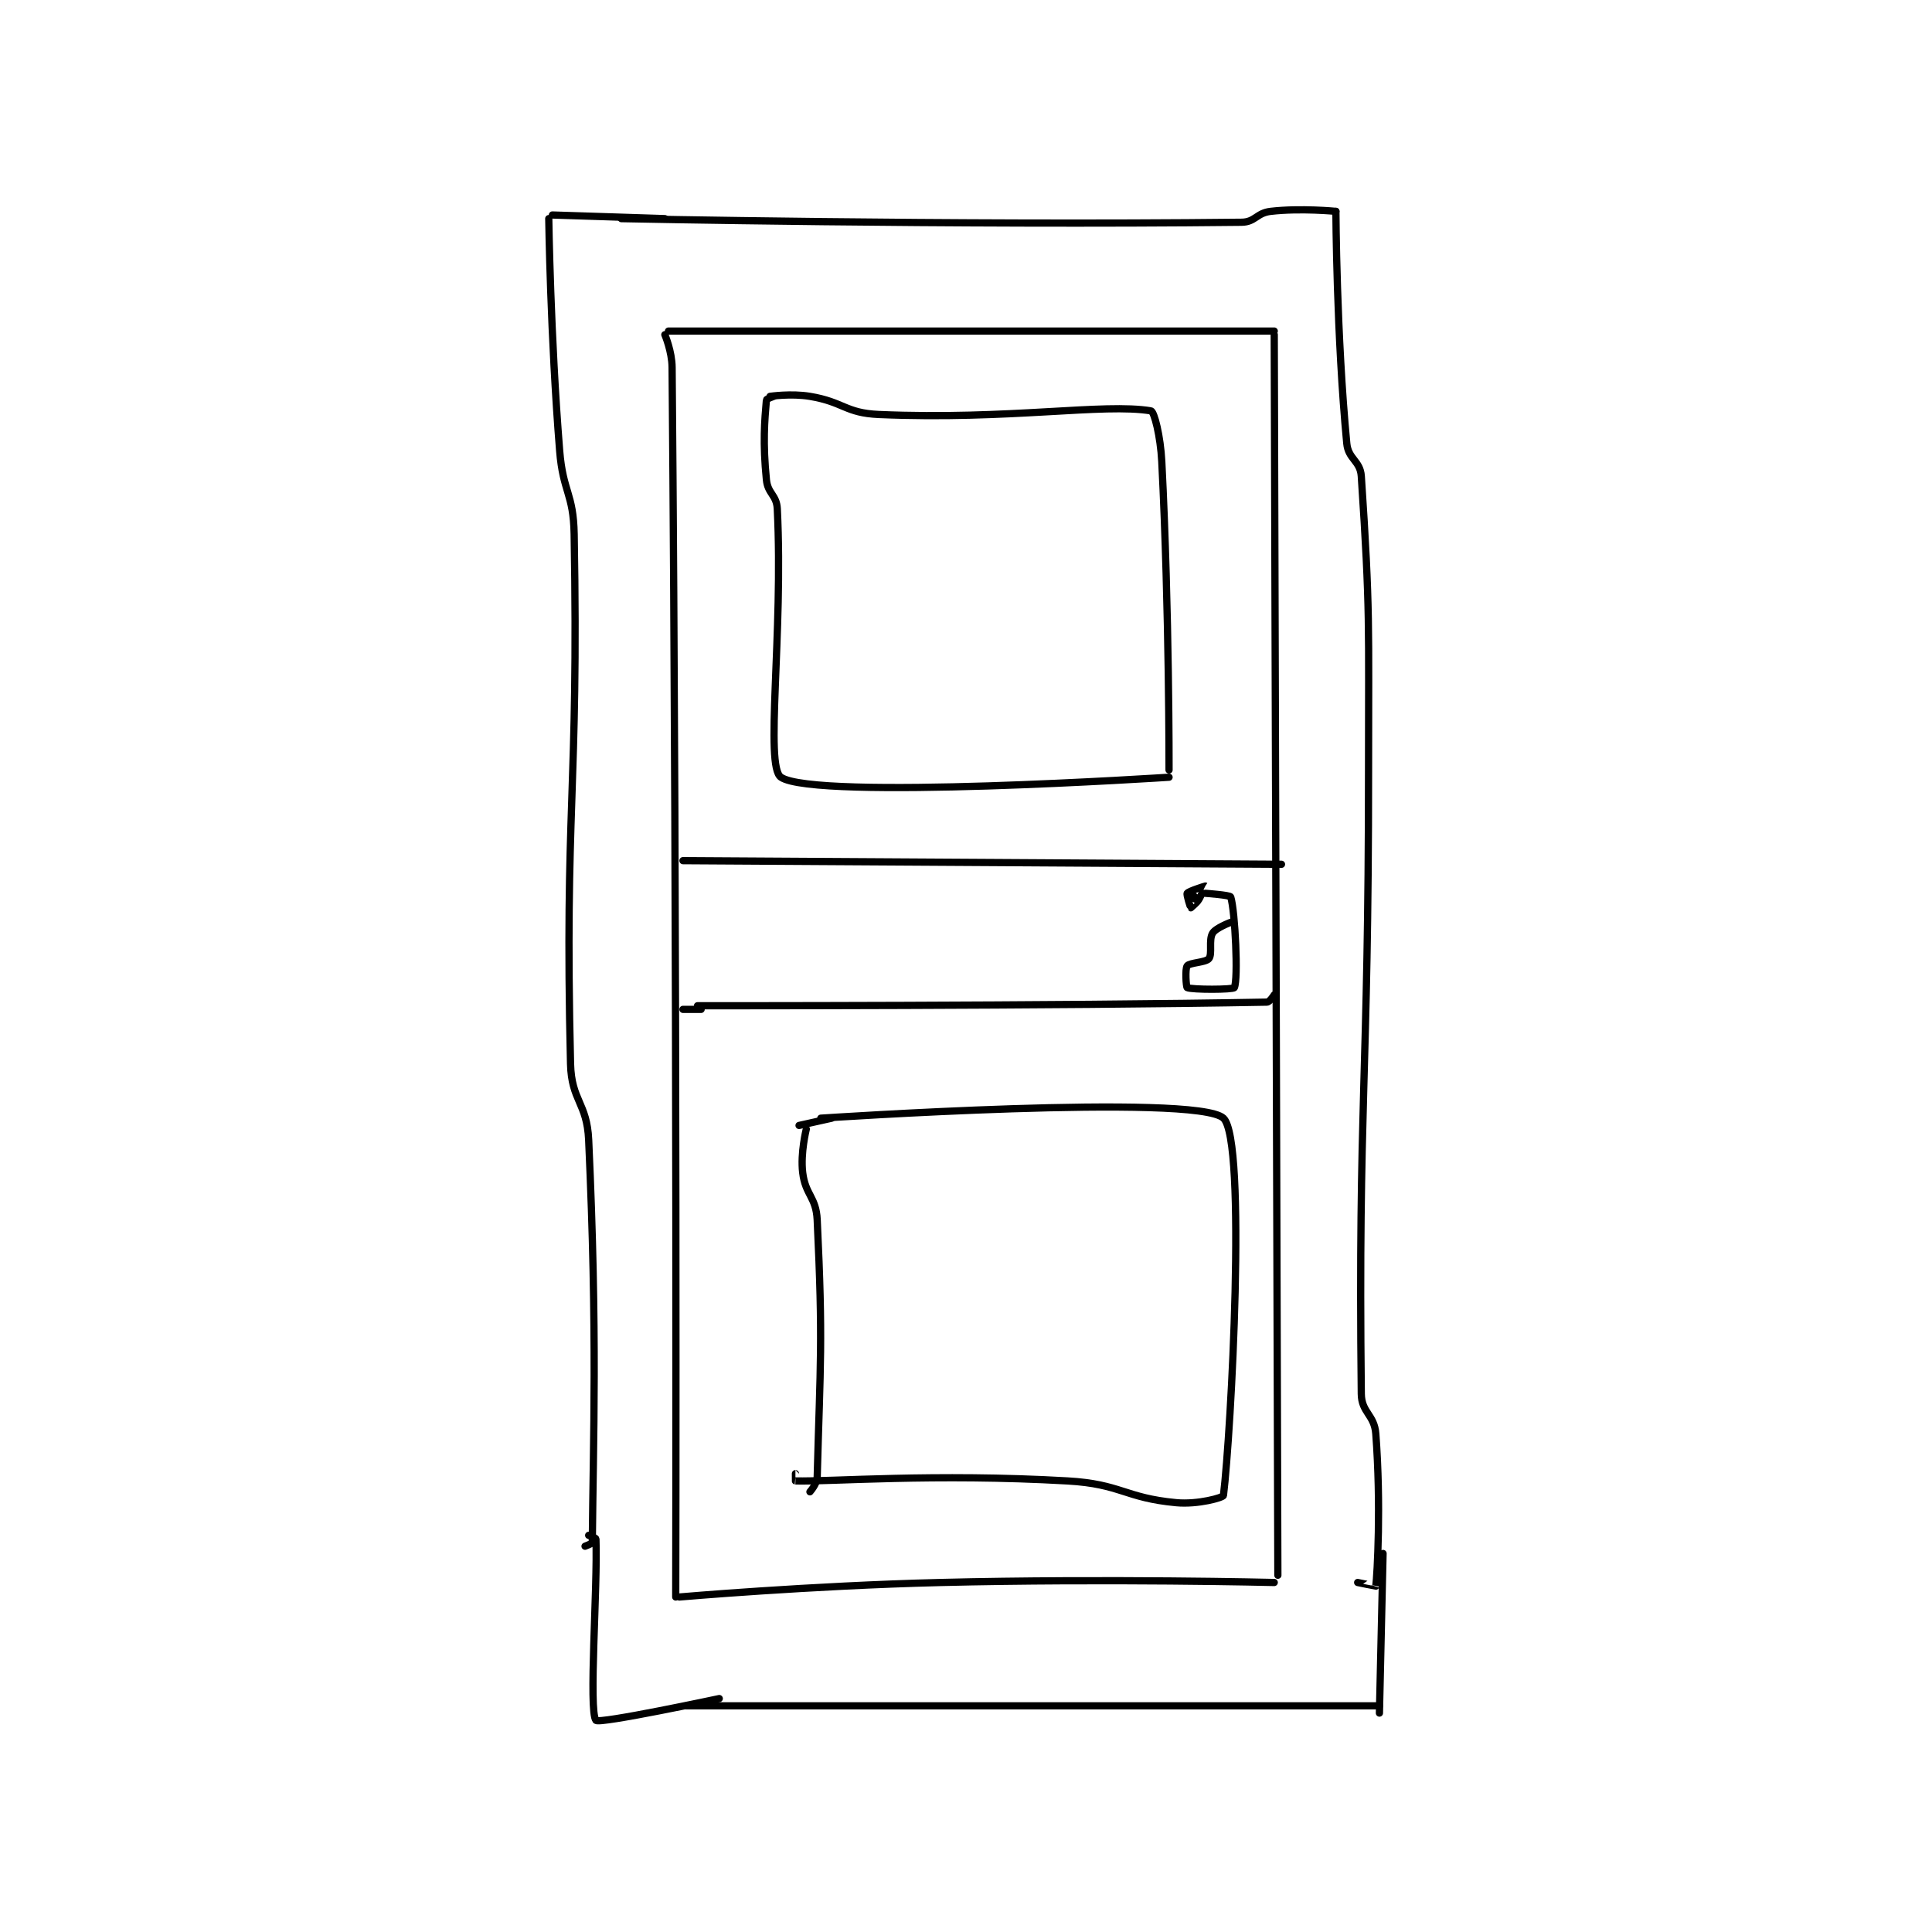 <?xml version="1.0" encoding="utf-8"?>
<!DOCTYPE svg PUBLIC "-//W3C//DTD SVG 1.1//EN" "http://www.w3.org/Graphics/SVG/1.1/DTD/svg11.dtd">
<svg viewBox="0 0 800 800" preserveAspectRatio="xMinYMin meet" xmlns="http://www.w3.org/2000/svg" version="1.1">
<g fill="none" stroke="black" stroke-linecap="round" stroke-linejoin="round" stroke-width="1.997">
<g transform="translate(227.235,87.52) scale(1.502) translate(-166,-21)">
<path id="0" d="M199 54 L366 54 "/>
<path id="1" d="M198 55 C198 55 199.962 59.596 200 64 C201.428 229.586 201 403 201 403 "/>
<path id="2" d="M202 403 C202 403 238.028 399.877 274 399 C319.902 397.88 366 399 366 399 "/>
<path id="3" d="M366 55 L367 397 "/>
<path id="4" d="M203 200 L368 201 "/>
<path id="5" d="M207 240 C207 240 306.521 240.084 364 239 C364.746 238.986 366 237 366 237 "/>
<path id="6" d="M203 241 L208 241 "/>
<path id="7" d="M228 72 C228 72 226.026 72.695 226 73 C225.503 78.716 224.979 84.791 226 95 C226.385 98.852 228.813 99.173 229 103 C230.697 137.789 225.482 173.905 230 177 C239.35 183.406 337 177 337 177 "/>
<path id="8" d="M227 72 C227 72 232.823 71.137 238 72 C247.334 73.556 247.757 76.607 257 77 C293.062 78.534 318.971 73.829 332 76 C332.929 76.155 334.65 83.066 335 90 C337.106 131.701 337 175 337 175 "/>
<path id="9" d="M241 271 C241 271 344.611 264.077 352 271 C358.486 277.077 354.085 358.002 352 375 C351.928 375.587 344.973 377.556 339 377 C324.757 375.675 323.83 371.847 309 371 C272.344 368.905 243.368 371.25 234 371 C233.993 371 234 369 234 369 "/>
<path id="10" d="M235 273 L244 271 "/>
<path id="11" d="M237 274 C237 274 235.347 280.558 236 286 C236.741 292.175 239.7 292.707 240 299 C241.613 332.871 240.849 338.172 240 370 C239.952 371.817 238 374 238 374 "/>
<path id="12" d="M347 209 C347 209 353.846 209.498 354 210 C355.24 214.03 356.102 232.704 355 235 C354.719 235.584 343.34 235.618 342 235 C341.715 234.868 341.376 229.832 342 229 C342.676 228.099 347.154 228.088 348 227 C348.987 225.731 347.886 221.857 349 220 C349.88 218.534 354 217 354 217 "/>
<path id="13" d="M344 208 C344 208 341.997 208.99 342 209 C342.029 209.086 344.818 211.073 345 211 C345.298 210.881 347.004 207.002 347 207 C346.98 206.987 342.397 208.405 342 209 C341.752 209.372 342.925 212.95 343 213 C343.014 213.009 345 211.25 345 211 C345 210.75 343 209 343 209 "/>
<path id="14" d="M186 23 C186 23 277.044 24.893 357 24 C360.757 23.958 361.14 21.445 365 21 C373.325 20.039 383 21 383 21 "/>
<path id="15" d="M383 21 C383 21 383.151 55.283 386 85 C386.416 89.338 389.716 89.733 390 94 C392.491 131.359 392 134.527 392 175 C392 260.943 389.12 266.456 390 347 C390.057 352.172 393.601 352.714 394 358 C395.483 377.643 394.408 396.657 394 400 C393.996 400.031 389 399 389 399 "/>
<path id="16" d="M204 433 L395 433 "/>
<path id="17" d="M396 391 L395 435 "/>
<path id="18" d="M167 22 L198 23 "/>
<path id="19" d="M166 23 C166 23 166.452 55.336 169 87 C169.925 98.495 172.799 98.652 173 110 C174.275 181.806 170.303 185.14 172 256 C172.246 266.252 176.531 266.673 177 277 C179.456 331.024 178.256 359.268 178 388 C177.998 388.264 176 389 176 389 "/>
<path id="20" d="M177 386 C177 386 178.989 386.718 179 387 C179.513 400.07 176.936 434.329 179 437 C179.837 438.083 213 431 213 431 "/>
</g>
</g>
</svg>
